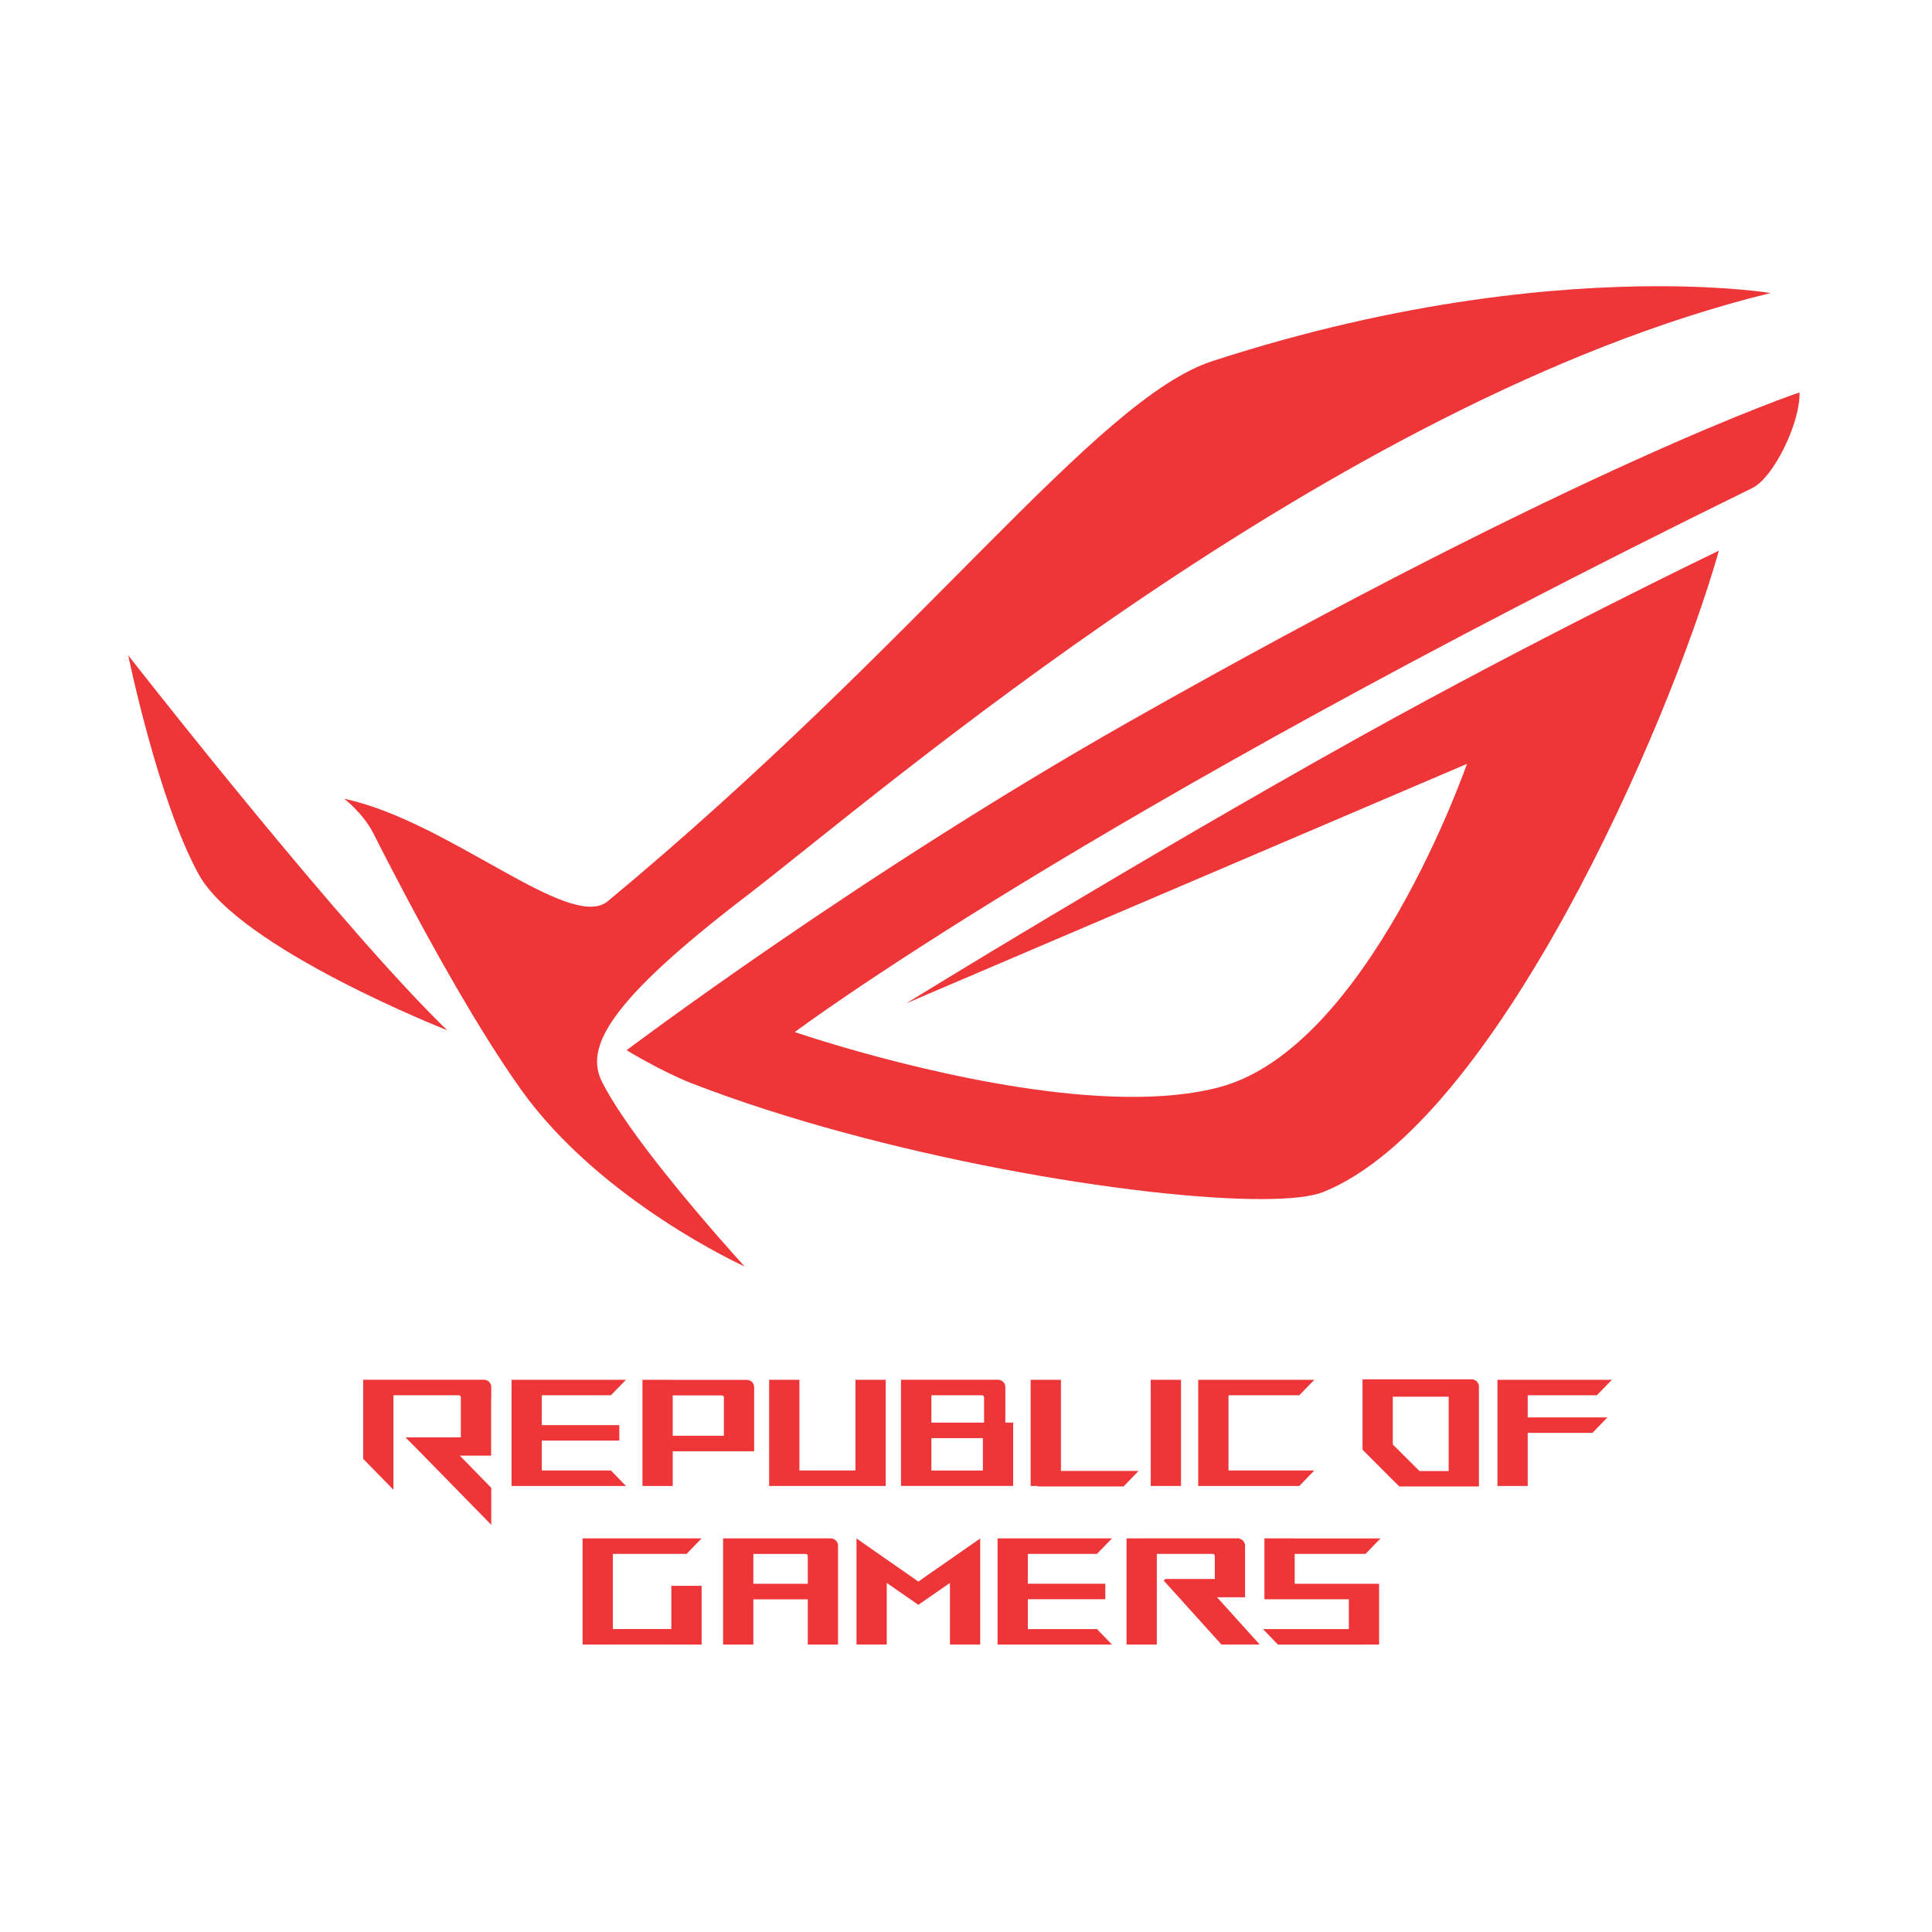 <?xml version="1.0" encoding="UTF-8"?>
<svg xmlns="http://www.w3.org/2000/svg" xmlns:xlink="http://www.w3.org/1999/xlink" width="1000pt" height="1000pt" viewBox="0 0 1000 1000" version="1.1">
<g id="surface1">
<path style=" stroke:none;fill-rule:nonzero;fill:#ee3537;fill-opacity:1;" d="M 595.613 769.137 L 611.289 769.137 L 611.289 714.176 L 595.613 714.176 Z M 595.613 769.137 "/>
<path style=" stroke:none;fill-rule:nonzero;fill:#ee3537;fill-opacity:1;" d="M 316.219 761.121 L 280.438 761.121 L 280.438 745.664 L 320.551 745.664 L 320.551 737.648 L 280.438 737.648 L 280.438 722.191 L 316.219 722.191 L 323.988 714.176 L 264.766 714.176 L 264.766 769.137 L 323.988 769.137 "/>
<path style=" stroke:none;fill-rule:nonzero;fill:#ee3537;fill-opacity:1;" d="M 800.301 722.191 L 826.523 722.191 L 834.297 714.176 L 775.074 714.176 L 775.074 769.137 L 790.746 769.137 L 790.746 741.656 L 824.23 741.656 L 832.008 733.641 L 790.746 733.641 L 790.746 722.191 "/>
<path style=" stroke:none;fill-rule:nonzero;fill:#ee3537;fill-opacity:1;" d="M 749.828 761.406 L 734.719 761.406 L 720.906 747.664 L 720.906 722.934 L 749.828 722.934 Z M 761.715 713.934 L 705.246 713.934 L 705.246 750.348 L 718.711 763.879 L 724.207 769.305 L 724.273 769.375 L 765.496 769.375 L 765.496 724.172 L 765.383 724.172 C 765.41 723.98 765.496 723.809 765.496 723.613 L 765.496 717.715 C 765.496 715.629 763.805 713.934 761.715 713.934 "/>
<path style=" stroke:none;fill-rule:nonzero;fill:#ee3537;fill-opacity:1;" d="M 646.285 722.191 L 672.504 722.191 L 680.281 714.176 L 620.195 714.176 L 620.195 769.137 L 672.504 769.137 L 680.281 761.121 L 635.871 761.121 L 635.871 722.191 "/>
<path style=" stroke:none;fill-rule:nonzero;fill:#ee3537;fill-opacity:1;" d="M 348.203 722.262 L 373.664 722.262 C 374.23 722.262 374.691 722.723 374.691 723.289 L 374.691 743.145 L 348.203 743.145 Z M 332.531 714.176 L 332.531 769.137 L 348.203 769.137 L 348.203 751.184 L 390.355 751.184 L 390.355 718.004 C 390.355 715.914 388.66 714.223 386.574 714.223 L 348.203 714.223 L 348.203 714.176 "/>
<path style=" stroke:none;fill-rule:nonzero;fill:#ee3537;fill-opacity:1;" d="M 458.453 769.137 L 458.453 714.176 L 442.781 714.176 L 442.781 761.121 L 413.777 761.121 L 413.777 714.176 L 398.105 714.176 L 398.105 769.137 L 457.449 769.137 "/>
<path style=" stroke:none;fill-rule:nonzero;fill:#ee3537;fill-opacity:1;" d="M 555.328 761.363 L 549.137 761.363 L 549.137 714.176 L 533.465 714.176 L 533.465 769.137 L 537.078 769.137 L 537.078 769.379 L 581.551 769.379 L 589.324 761.363 "/>
<path style=" stroke:none;fill-rule:nonzero;fill:#ee3537;fill-opacity:1;" d="M 509.352 726.484 L 509.352 736.344 L 482.078 736.344 L 482.078 722.191 L 508.32 722.191 C 508.871 722.191 509.352 722.672 509.352 723.223 Z M 508.734 761.145 L 482.078 761.145 L 482.078 744.383 L 508.734 744.383 Z M 520.363 735.051 L 520.363 717.934 C 520.363 715.848 518.676 714.156 516.586 714.156 L 466.348 714.156 L 466.348 769.113 L 524.398 769.113 L 524.398 736.344 L 520.344 736.344 L 520.344 735.051 "/>
<path style=" stroke:none;fill-rule:nonzero;fill:#ee3537;fill-opacity:1;" d="M 250.492 714.152 L 187.977 714.152 L 187.977 755.098 L 197.598 764.922 L 203.645 771.105 L 203.645 722.191 L 237.512 722.191 C 238.059 722.191 238.539 722.672 238.539 723.223 L 238.539 743.969 L 209.895 743.969 L 219.238 753.449 L 254.273 789.242 L 254.273 770.074 L 253.309 769.113 L 239.227 754.688 L 237.992 753.449 L 254.203 753.449 L 254.203 724.172 C 254.215 724.051 254.273 723.953 254.273 723.832 L 254.273 717.934 C 254.273 715.844 252.582 714.152 250.492 714.152 "/>
<path style=" stroke:none;fill-rule:nonzero;fill:#ee3537;fill-opacity:1;" d="M 491.684 807.227 L 479.32 815.812 L 475.336 818.633 L 471.348 815.812 L 458.984 807.227 L 450.121 801.047 L 443.32 796.305 L 443.32 851.195 L 458.984 851.195 L 458.984 819.316 L 475.336 830.652 L 491.684 819.316 L 491.684 851.195 L 507.352 851.195 L 507.352 796.305 L 500.547 801.047 "/>
<path style=" stroke:none;fill-rule:nonzero;fill:#ee3537;fill-opacity:1;" d="M 541.562 804.285 L 567.781 804.285 L 575.559 796.27 L 516.332 796.27 L 516.332 851.23 L 575.559 851.23 L 567.781 843.215 L 532.004 843.215 L 532.004 827.758 L 572.113 827.758 L 572.113 819.742 L 532.004 819.742 L 532.004 804.285 "/>
<path style=" stroke:none;fill-rule:nonzero;fill:#ee3537;fill-opacity:1;" d="M 418.105 819.766 L 389.938 819.766 L 389.938 804.309 L 417.074 804.309 C 417.621 804.309 418.105 804.789 418.105 805.34 Z M 429.988 796.273 L 374.273 796.273 L 374.273 851.23 L 389.938 851.23 L 389.938 827.805 L 418.105 827.805 L 418.105 851.23 L 433.77 851.23 L 433.77 800.051 C 433.77 797.988 432.051 796.273 429.988 796.273 "/>
<path style=" stroke:none;fill-rule:nonzero;fill:#ee3537;fill-opacity:1;" d="M 680.555 804.297 L 706.777 804.297 L 714.551 796.281 L 670.129 796.281 L 670.129 796.262 L 654.465 796.262 L 654.465 827.789 L 698.16 827.789 L 698.16 843.227 L 653.715 843.227 L 661.488 851.242 L 705.961 851.242 L 705.961 851.219 L 713.82 851.219 L 713.82 819.754 L 670.129 819.754 L 670.129 804.297 "/>
<path style=" stroke:none;fill-rule:nonzero;fill:#ee3537;fill-opacity:1;" d="M 329.156 804.285 L 355.379 804.285 L 363.152 796.27 L 301.539 796.27 L 301.539 851.23 L 317.211 851.23 L 317.211 851.195 L 347.48 851.195 L 347.48 851.23 L 363.152 851.23 L 363.152 820.816 L 347.48 820.816 L 347.48 843.18 L 317.211 843.18 L 317.211 804.285 "/>
<path style=" stroke:none;fill-rule:nonzero;fill:#ee3537;fill-opacity:1;" d="M 629.941 826.75 L 644.438 826.75 L 644.438 800.027 C 644.438 798.25 643.18 796.824 641.527 796.422 L 641.527 796.25 L 592.844 796.25 L 592.844 796.27 L 583.09 796.27 L 583.09 851.23 L 598.762 851.23 L 598.762 804.285 L 627.742 804.285 C 628.293 804.285 628.773 804.77 628.773 805.316 L 628.773 817.27 L 603.219 817.27 L 602.324 818.094 L 610.156 826.75 L 632.211 851.207 L 651.992 851.207 L 641.965 840.078 "/>
<path style=" stroke:none;fill-rule:nonzero;fill:#ee3537;fill-opacity:1;" d="M 931.434 203.121 C 931.434 203.121 820.34 239.906 584.609 373.449 C 444.812 452.668 324.324 543.594 324.324 543.594 C 324.324 543.594 342.746 554.812 358.57 560.938 C 456.289 598.715 589.047 620.738 652.93 620.645 C 667.684 620.625 678.766 619.43 684.902 616.973 C 773.41 581.617 863.145 378.047 889.707 285.02 L 889.695 285.023 C 889.699 285.02 889.699 285.02 889.699 285.02 C 889.699 285.02 797.133 329.43 703.613 381.52 C 589 445.379 469.105 519.309 469.105 519.309 L 469.16 519.285 C 469.156 519.285 469.121 519.309 469.121 519.309 L 759.289 395.383 C 759.168 395.727 708.457 542.016 631.367 562.672 C 616.898 566.551 600.121 567.973 582.414 567.73 C 511.555 566.742 425.77 539.008 412.988 534.746 C 411.926 534.395 411.371 534.199 411.367 534.199 L 411.375 534.199 C 411.375 534.199 558.664 423.473 907.059 252.562 C 918.059 247.16 931.855 218.75 931.441 203.121 L 931.434 203.125 "/>
<path style=" stroke:none;fill-rule:nonzero;fill:#ee3537;fill-opacity:1;" d="M 193.258 431.379 C 212.219 468.777 243.066 526.656 269.672 563.953 C 311.043 621.918 385.41 655.516 385.41 655.516 C 385.41 655.516 383.422 653.348 380.074 649.602 C 377.844 647.105 375.008 643.91 371.758 640.188 C 370.137 638.324 368.406 636.332 366.598 634.23 C 348.508 613.203 322.379 581.215 311.672 560.117 C 302.754 542.523 313.797 519.246 386.621 463.543 C 452.508 413.125 689.566 207.09 916.414 151.684 C 916.426 151.68 916.434 151.676 916.445 151.672 C 916.445 151.672 895.426 148.145 858.434 148.145 C 807.438 148.145 726.078 154.875 627.598 186.887 C 567.008 206.578 477.719 331.102 314.602 466.465 C 295.074 482.668 232.117 424.832 178.199 413.461 C 178.199 413.461 187.918 420.82 193.258 431.379 "/>
<path style=" stroke:none;fill-rule:nonzero;fill:#ee3537;fill-opacity:1;" d="M 67.613 340.789 C 66.797 339.75 66.371 339.203 66.371 339.203 C 66.371 339.203 81.73 414.121 102.844 452.551 C 123.961 490.98 231.465 533.246 231.465 533.246 C 179.277 482.805 79.84 356.395 67.613 340.789 "/>
</g>
</svg>

